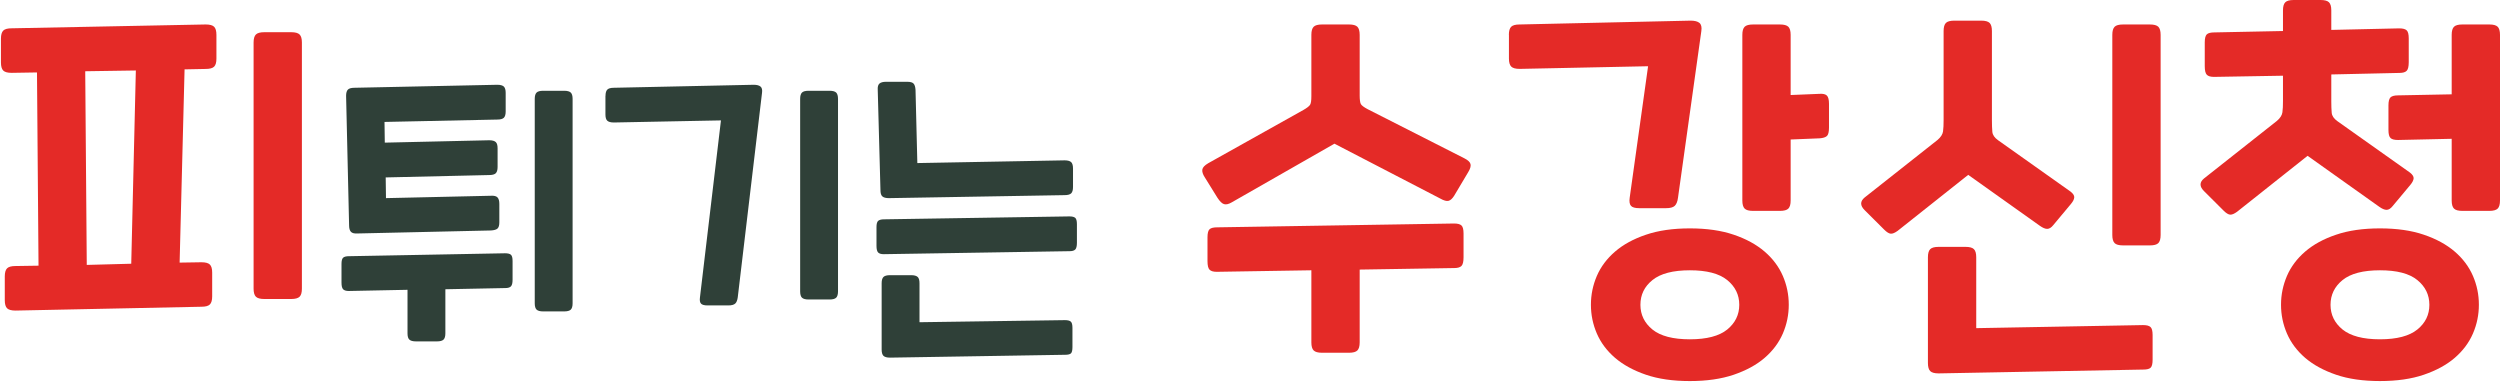 <svg width="296" height="46" viewBox="0 0 296 46" fill="none" xmlns="http://www.w3.org/2000/svg">
<path d="M21.853 8.213L21.267 31.093L23.851 31.052C24.338 31.052 24.668 31.143 24.85 31.324C25.031 31.506 25.122 31.82 25.122 32.274V35.088C25.122 35.542 25.031 35.864 24.85 36.046C24.668 36.227 24.338 36.318 23.851 36.318L1.837 36.772C1.35 36.772 1.02 36.681 0.838 36.5C0.657 36.318 0.566 36.005 0.566 35.542V32.728C0.566 32.274 0.657 31.952 0.838 31.77C1.02 31.588 1.35 31.498 1.837 31.498L4.561 31.456L4.379 8.576L1.383 8.625C0.896 8.625 0.566 8.535 0.384 8.353C0.203 8.171 0.112 7.849 0.112 7.396V4.581C0.112 4.127 0.203 3.813 0.384 3.623C0.566 3.442 0.896 3.351 1.383 3.351L24.354 2.897C24.841 2.897 25.172 2.988 25.353 3.169C25.535 3.351 25.625 3.673 25.625 4.127V6.942C25.625 7.396 25.535 7.709 25.353 7.891C25.172 8.072 24.841 8.163 24.354 8.163L21.853 8.213ZM10.273 31.366L15.539 31.225L16.084 8.345L10.091 8.436L10.273 31.366ZM30.025 5.035C30.025 4.581 30.116 4.267 30.297 4.086C30.479 3.904 30.809 3.813 31.296 3.813H34.474C34.961 3.813 35.291 3.904 35.473 4.086C35.654 4.267 35.745 4.581 35.745 5.035V34.18C35.745 34.634 35.654 34.948 35.473 35.13C35.291 35.311 34.961 35.402 34.474 35.402H31.296C30.809 35.402 30.479 35.311 30.297 35.13C30.116 34.948 30.025 34.634 30.025 34.18V5.035Z" fill="#E42A27"/>
<path d="M59.798 29.988C60.128 29.988 60.359 30.045 60.491 30.161C60.623 30.276 60.689 30.524 60.689 30.904V33.108C60.689 33.512 60.623 33.776 60.491 33.908C60.359 34.04 60.145 34.106 59.831 34.106L52.732 34.247V39.463C52.732 39.818 52.658 40.066 52.518 40.206C52.377 40.346 52.113 40.421 51.734 40.421H49.249C48.869 40.421 48.614 40.346 48.465 40.206C48.316 40.066 48.25 39.818 48.25 39.463V34.313L41.292 34.453C40.987 34.453 40.764 34.387 40.632 34.255C40.5 34.123 40.434 33.859 40.434 33.454V31.25C40.434 30.871 40.5 30.623 40.632 30.508C40.764 30.392 40.995 30.334 41.325 30.334L59.798 29.988ZM59.121 26.331C59.121 26.686 59.047 26.925 58.907 27.057C58.766 27.189 58.502 27.264 58.122 27.288L42.332 27.643C41.952 27.668 41.697 27.602 41.548 27.445C41.408 27.288 41.333 27.041 41.333 26.686L40.978 11.35C40.978 10.995 41.053 10.747 41.193 10.607C41.333 10.466 41.597 10.392 41.977 10.392L58.873 10.037C59.253 10.037 59.509 10.111 59.658 10.252C59.798 10.392 59.872 10.64 59.872 10.995V13.198C59.872 13.553 59.798 13.801 59.658 13.941C59.517 14.082 59.253 14.156 58.873 14.156L45.526 14.437L45.559 16.888L57.916 16.607C58.296 16.607 58.551 16.682 58.7 16.822C58.849 16.962 58.915 17.21 58.915 17.565V19.769C58.915 20.124 58.84 20.371 58.7 20.512C58.56 20.652 58.296 20.726 57.916 20.726L45.667 21.007L45.7 23.458L58.122 23.178C58.502 23.153 58.758 23.219 58.907 23.376C59.047 23.533 59.121 23.78 59.121 24.135V26.331V26.331ZM63.314 11.704C63.314 11.35 63.389 11.102 63.529 10.962C63.669 10.821 63.933 10.747 64.313 10.747H66.797C67.177 10.747 67.433 10.821 67.582 10.962C67.722 11.102 67.796 11.35 67.796 11.704V35.914C67.796 36.269 67.722 36.517 67.582 36.657C67.441 36.797 67.177 36.871 66.797 36.871H64.313C63.933 36.871 63.677 36.797 63.529 36.657C63.389 36.517 63.314 36.269 63.314 35.914V11.704Z" fill="#2F4038"/>
<path d="M71.692 11.35C71.692 10.995 71.766 10.747 71.907 10.607C72.047 10.466 72.311 10.392 72.691 10.392L89.232 10.037C89.612 10.037 89.884 10.111 90.049 10.252C90.215 10.392 90.272 10.64 90.223 10.995L87.35 35.204C87.301 35.559 87.202 35.807 87.045 35.947C86.888 36.087 86.624 36.162 86.244 36.162H83.76C83.38 36.162 83.124 36.087 83 35.947C82.868 35.807 82.827 35.559 82.876 35.204L85.361 14.255L72.683 14.503C72.303 14.503 72.047 14.428 71.898 14.288C71.75 14.148 71.684 13.9 71.684 13.545V11.35H71.692ZM94.738 11.704C94.738 11.35 94.812 11.102 94.952 10.962C95.093 10.821 95.357 10.747 95.737 10.747H98.221C98.601 10.747 98.857 10.821 99.005 10.962C99.145 11.102 99.22 11.35 99.22 11.704V34.502C99.22 34.857 99.145 35.105 99.005 35.245C98.865 35.386 98.601 35.46 98.221 35.46H95.737C95.357 35.46 95.101 35.386 94.952 35.245C94.812 35.105 94.738 34.857 94.738 34.502V11.704Z" fill="#2F4038"/>
<path d="M126.615 25.622C126.945 25.622 127.177 25.679 127.309 25.795C127.441 25.91 127.507 26.166 127.507 26.538V28.741C127.507 29.146 127.441 29.41 127.309 29.542C127.177 29.674 126.962 29.74 126.648 29.74L104.634 30.095C104.329 30.095 104.106 30.029 103.974 29.897C103.842 29.765 103.776 29.501 103.776 29.096V26.893C103.776 26.513 103.842 26.265 103.974 26.15C104.106 26.034 104.337 25.968 104.667 25.968L126.615 25.622ZM107.408 9.683C107.787 9.683 108.043 9.757 108.167 9.897C108.299 10.037 108.373 10.285 108.398 10.64L108.613 19.307L126.046 18.985C126.425 18.985 126.681 19.059 126.83 19.2C126.97 19.34 127.044 19.588 127.044 19.943V22.146C127.044 22.501 126.97 22.749 126.83 22.889C126.69 23.03 126.425 23.104 126.046 23.104L105.245 23.459C104.865 23.459 104.61 23.385 104.461 23.244C104.312 23.104 104.246 22.856 104.246 22.501L103.924 10.64C103.9 10.285 103.966 10.037 104.123 9.897C104.279 9.757 104.544 9.683 104.923 9.683H107.408V9.683ZM105.385 42.344C105.006 42.344 104.75 42.27 104.601 42.13C104.461 41.989 104.387 41.742 104.387 41.387V33.537C104.387 33.182 104.461 32.935 104.601 32.794C104.742 32.654 105.006 32.58 105.385 32.58H107.87C108.25 32.58 108.506 32.654 108.654 32.794C108.803 32.935 108.869 33.182 108.869 33.537V38.151L126.087 37.904C126.417 37.904 126.648 37.962 126.78 38.077C126.912 38.193 126.978 38.44 126.978 38.82V41.09C126.978 41.469 126.921 41.717 126.805 41.833C126.69 41.948 126.458 42.006 126.128 42.006L105.385 42.344Z" fill="#2F4038"/>
<path d="M154.316 13.025C154.737 12.786 155.001 12.579 155.109 12.414C155.216 12.249 155.266 11.911 155.266 11.39V4.127C155.266 3.673 155.356 3.351 155.538 3.169C155.72 2.988 156.05 2.897 156.537 2.897H159.715C160.202 2.897 160.532 2.988 160.713 3.169C160.895 3.351 160.986 3.673 160.986 4.127V11.3C160.986 11.812 161.035 12.158 161.126 12.323C161.217 12.488 161.489 12.695 161.943 12.934L173.384 18.745C173.804 18.96 174.052 19.183 174.11 19.43C174.168 19.669 174.077 19.991 173.837 20.379L172.162 23.194C171.947 23.524 171.733 23.722 171.502 23.78C171.279 23.838 170.949 23.747 170.528 23.508L157.998 17.012L145.831 23.962C145.468 24.176 145.162 24.242 144.923 24.168C144.684 24.094 144.428 23.846 144.147 23.417L142.653 21.007C142.414 20.643 142.315 20.33 142.356 20.074C142.397 19.818 142.637 19.57 143.058 19.323L154.316 13.025ZM172.154 26.463C172.575 26.463 172.872 26.537 173.037 26.694C173.202 26.842 173.284 27.164 173.284 27.651V30.466C173.284 30.978 173.202 31.324 173.037 31.489C172.872 31.655 172.591 31.737 172.195 31.737L160.986 31.919V40.544C160.986 40.998 160.895 41.312 160.713 41.493C160.532 41.675 160.202 41.766 159.715 41.766H156.537C156.05 41.766 155.72 41.675 155.538 41.493C155.356 41.312 155.266 40.998 155.266 40.544V32.001L144.056 32.183C143.66 32.183 143.38 32.1 143.214 31.935C143.049 31.77 142.967 31.432 142.967 30.912V28.097C142.967 27.61 143.049 27.296 143.214 27.14C143.38 26.991 143.677 26.917 144.098 26.917L172.154 26.463Z" fill="#E42A27"/>
<path d="M178.65 4.128C178.65 3.674 178.74 3.352 178.922 3.17C179.104 2.989 179.434 2.898 179.921 2.898L200.168 2.444C200.655 2.444 201.002 2.535 201.217 2.716C201.431 2.898 201.506 3.22 201.439 3.674L198.674 23.418C198.617 23.872 198.484 24.185 198.286 24.375C198.088 24.557 197.75 24.648 197.263 24.648H194.085C193.598 24.648 193.276 24.557 193.111 24.375C192.946 24.194 192.888 23.872 192.954 23.418L195.133 7.842L179.929 8.156C179.442 8.156 179.112 8.065 178.93 7.883C178.749 7.702 178.658 7.388 178.658 6.934V4.128H178.65ZM200.078 45.118C198.08 45.118 196.347 44.87 194.877 44.367C193.408 43.863 192.195 43.203 191.221 42.369C190.255 41.536 189.537 40.578 189.066 39.489C188.596 38.399 188.365 37.268 188.365 36.08C188.365 34.899 188.596 33.769 189.066 32.671C189.537 31.581 190.255 30.624 191.221 29.79C192.187 28.956 193.408 28.288 194.877 27.792C196.347 27.289 198.08 27.041 200.078 27.041C202.075 27.041 203.808 27.289 205.278 27.792C206.747 28.288 207.96 28.956 208.934 29.79C209.9 30.624 210.618 31.581 211.089 32.671C211.559 33.76 211.79 34.899 211.79 36.08C211.79 37.26 211.559 38.399 211.089 39.489C210.618 40.578 209.9 41.536 208.934 42.369C207.969 43.203 206.747 43.863 205.278 44.367C203.8 44.87 202.067 45.118 200.078 45.118ZM200.078 40.174C202.075 40.174 203.553 39.786 204.502 39.018C205.451 38.242 205.93 37.268 205.93 36.088C205.93 34.908 205.451 33.934 204.502 33.158C203.544 32.382 202.075 32.002 200.078 32.002C198.08 32.002 196.603 32.39 195.653 33.158C194.696 33.925 194.225 34.908 194.225 36.088C194.225 37.268 194.704 38.242 195.653 39.018C196.603 39.786 198.08 40.174 200.078 40.174ZM206.293 4.128C206.293 3.674 206.384 3.352 206.565 3.17C206.747 2.989 207.077 2.898 207.564 2.898H210.742C211.229 2.898 211.559 2.989 211.741 3.17C211.922 3.352 212.013 3.674 212.013 4.128V11.251L215.422 11.111C215.843 11.078 216.14 11.152 216.305 11.317C216.47 11.482 216.553 11.812 216.553 12.291V15.106C216.553 15.617 216.47 15.956 216.305 16.105C216.14 16.253 215.86 16.344 215.463 16.377L212.013 16.517V23.74C212.013 24.194 211.922 24.515 211.741 24.697C211.559 24.879 211.229 24.97 210.742 24.97H207.564C207.077 24.97 206.747 24.879 206.565 24.697C206.384 24.515 206.293 24.194 206.293 23.74V4.128Z" fill="#E42A27"/>
<path d="M235.843 14.247C235.843 14.792 235.86 15.246 235.893 15.609C235.926 15.973 236.148 16.303 236.578 16.608L245.162 22.691C245.467 22.931 245.608 23.162 245.591 23.377C245.575 23.591 245.451 23.847 245.203 24.144L243.115 26.645C242.876 26.951 242.628 27.099 242.389 27.099C242.149 27.099 241.86 26.975 241.522 26.736L233.037 20.702L224.683 27.33C224.353 27.57 224.081 27.685 223.866 27.669C223.652 27.652 223.396 27.495 223.09 27.19L220.771 24.879C220.226 24.334 220.226 23.839 220.771 23.385L229.397 16.575C229.793 16.245 230.007 15.898 230.057 15.552C230.106 15.205 230.123 14.759 230.123 14.214V3.674C230.123 3.22 230.214 2.898 230.395 2.716C230.577 2.535 230.907 2.444 231.394 2.444H234.572C235.059 2.444 235.389 2.535 235.571 2.716C235.752 2.898 235.843 3.22 235.843 3.674V14.247V14.247ZM229.537 44.21C229.05 44.21 228.72 44.119 228.538 43.938C228.356 43.756 228.266 43.434 228.266 42.98V30.459C228.266 30.005 228.356 29.683 228.538 29.501C228.72 29.32 229.05 29.229 229.537 29.229H232.715C233.202 29.229 233.532 29.32 233.713 29.501C233.895 29.683 233.986 29.996 233.986 30.459V38.853L253.738 38.49C254.159 38.49 254.456 38.564 254.621 38.721C254.786 38.87 254.869 39.191 254.869 39.67V42.576C254.869 43.063 254.795 43.376 254.638 43.533C254.489 43.682 254.2 43.756 253.779 43.756L229.537 44.21ZM250.098 4.128C250.098 3.674 250.189 3.352 250.37 3.17C250.552 2.989 250.882 2.898 251.369 2.898H254.547C255.034 2.898 255.364 2.989 255.546 3.17C255.727 3.352 255.818 3.674 255.818 4.128V27.826C255.818 28.279 255.727 28.593 255.546 28.783C255.364 28.965 255.034 29.055 254.547 29.055H251.369C250.882 29.055 250.552 28.965 250.37 28.783C250.189 28.601 250.098 28.279 250.098 27.826V4.128Z" fill="#E42A27"/>
<path d="M270.305 3.673V1.222C270.305 0.768 270.395 0.454 270.577 0.272C270.759 0.091 271.089 0 271.576 0H274.754C275.241 0 275.571 0.091 275.752 0.272C275.934 0.454 276.025 0.768 276.025 1.222V3.541L284.064 3.359C284.485 3.359 284.782 3.434 284.947 3.591C285.113 3.739 285.195 4.061 285.195 4.548V7.363C285.195 7.874 285.113 8.221 284.947 8.386C284.782 8.551 284.502 8.634 284.106 8.634L276.025 8.815V11.993C276.025 12.538 276.041 12.992 276.074 13.355C276.107 13.719 276.33 14.049 276.759 14.354L285.344 20.437C285.649 20.677 285.789 20.908 285.773 21.122C285.756 21.337 285.633 21.593 285.385 21.89L283.297 24.391C283.057 24.697 282.81 24.845 282.57 24.845C282.331 24.845 282.042 24.721 281.704 24.482L273.218 18.448L264.865 25.076C264.535 25.316 264.262 25.431 264.048 25.415C263.833 25.398 263.577 25.241 263.272 24.936L260.953 22.625C260.408 22.08 260.408 21.585 260.953 21.131L269.578 14.321C269.974 13.991 270.189 13.644 270.238 13.297C270.288 12.951 270.305 12.505 270.305 11.96V8.964L262.133 9.104C261.737 9.104 261.456 9.022 261.291 8.857C261.126 8.692 261.043 8.353 261.043 7.833V5.019C261.043 4.532 261.126 4.218 261.291 4.061C261.456 3.912 261.753 3.838 262.174 3.838L270.305 3.673ZM281.786 45.117C279.789 45.117 278.055 44.87 276.586 44.366C275.117 43.863 273.903 43.202 272.929 42.369C271.964 41.535 271.245 40.578 270.775 39.488C270.305 38.398 270.073 37.268 270.073 36.079C270.073 34.899 270.305 33.768 270.775 32.67C271.245 31.581 271.964 30.623 272.929 29.789C273.895 28.956 275.117 28.287 276.586 27.792C278.055 27.288 279.789 27.041 281.786 27.041C283.784 27.041 285.517 27.288 286.986 27.792C288.455 28.287 289.669 28.956 290.643 29.789C291.609 30.623 292.327 31.581 292.797 32.67C293.268 33.76 293.499 34.899 293.499 36.079C293.499 37.259 293.268 38.398 292.797 39.488C292.327 40.578 291.609 41.535 290.643 42.369C289.677 43.202 288.455 43.863 286.986 44.366C285.517 44.87 283.784 45.117 281.786 45.117ZM281.786 40.173C283.784 40.173 285.261 39.785 286.21 39.017C287.168 38.242 287.638 37.268 287.638 36.087C287.638 34.907 287.16 33.933 286.21 33.157C285.261 32.381 283.784 32.002 281.786 32.002C279.789 32.002 278.311 32.389 277.362 33.157C276.413 33.925 275.934 34.907 275.934 36.087C275.934 37.268 276.413 38.242 277.362 39.017C278.319 39.785 279.789 40.173 281.786 40.173ZM290.28 11.168V4.127C290.28 3.673 290.37 3.351 290.552 3.17C290.734 2.988 291.064 2.897 291.551 2.897H294.729C295.216 2.897 295.546 2.988 295.727 3.17C295.909 3.351 296 3.673 296 4.127V23.739C296 24.193 295.909 24.515 295.727 24.697C295.546 24.878 295.216 24.969 294.729 24.969H291.551C291.064 24.969 290.734 24.878 290.552 24.697C290.37 24.515 290.28 24.193 290.28 23.739V16.434L283.924 16.574C283.503 16.574 283.206 16.5 283.041 16.343C282.876 16.195 282.793 15.873 282.793 15.386V12.48C282.793 11.993 282.876 11.68 283.041 11.523C283.206 11.374 283.503 11.292 283.924 11.292L290.28 11.168Z" fill="#E42A27"/>
</svg>
